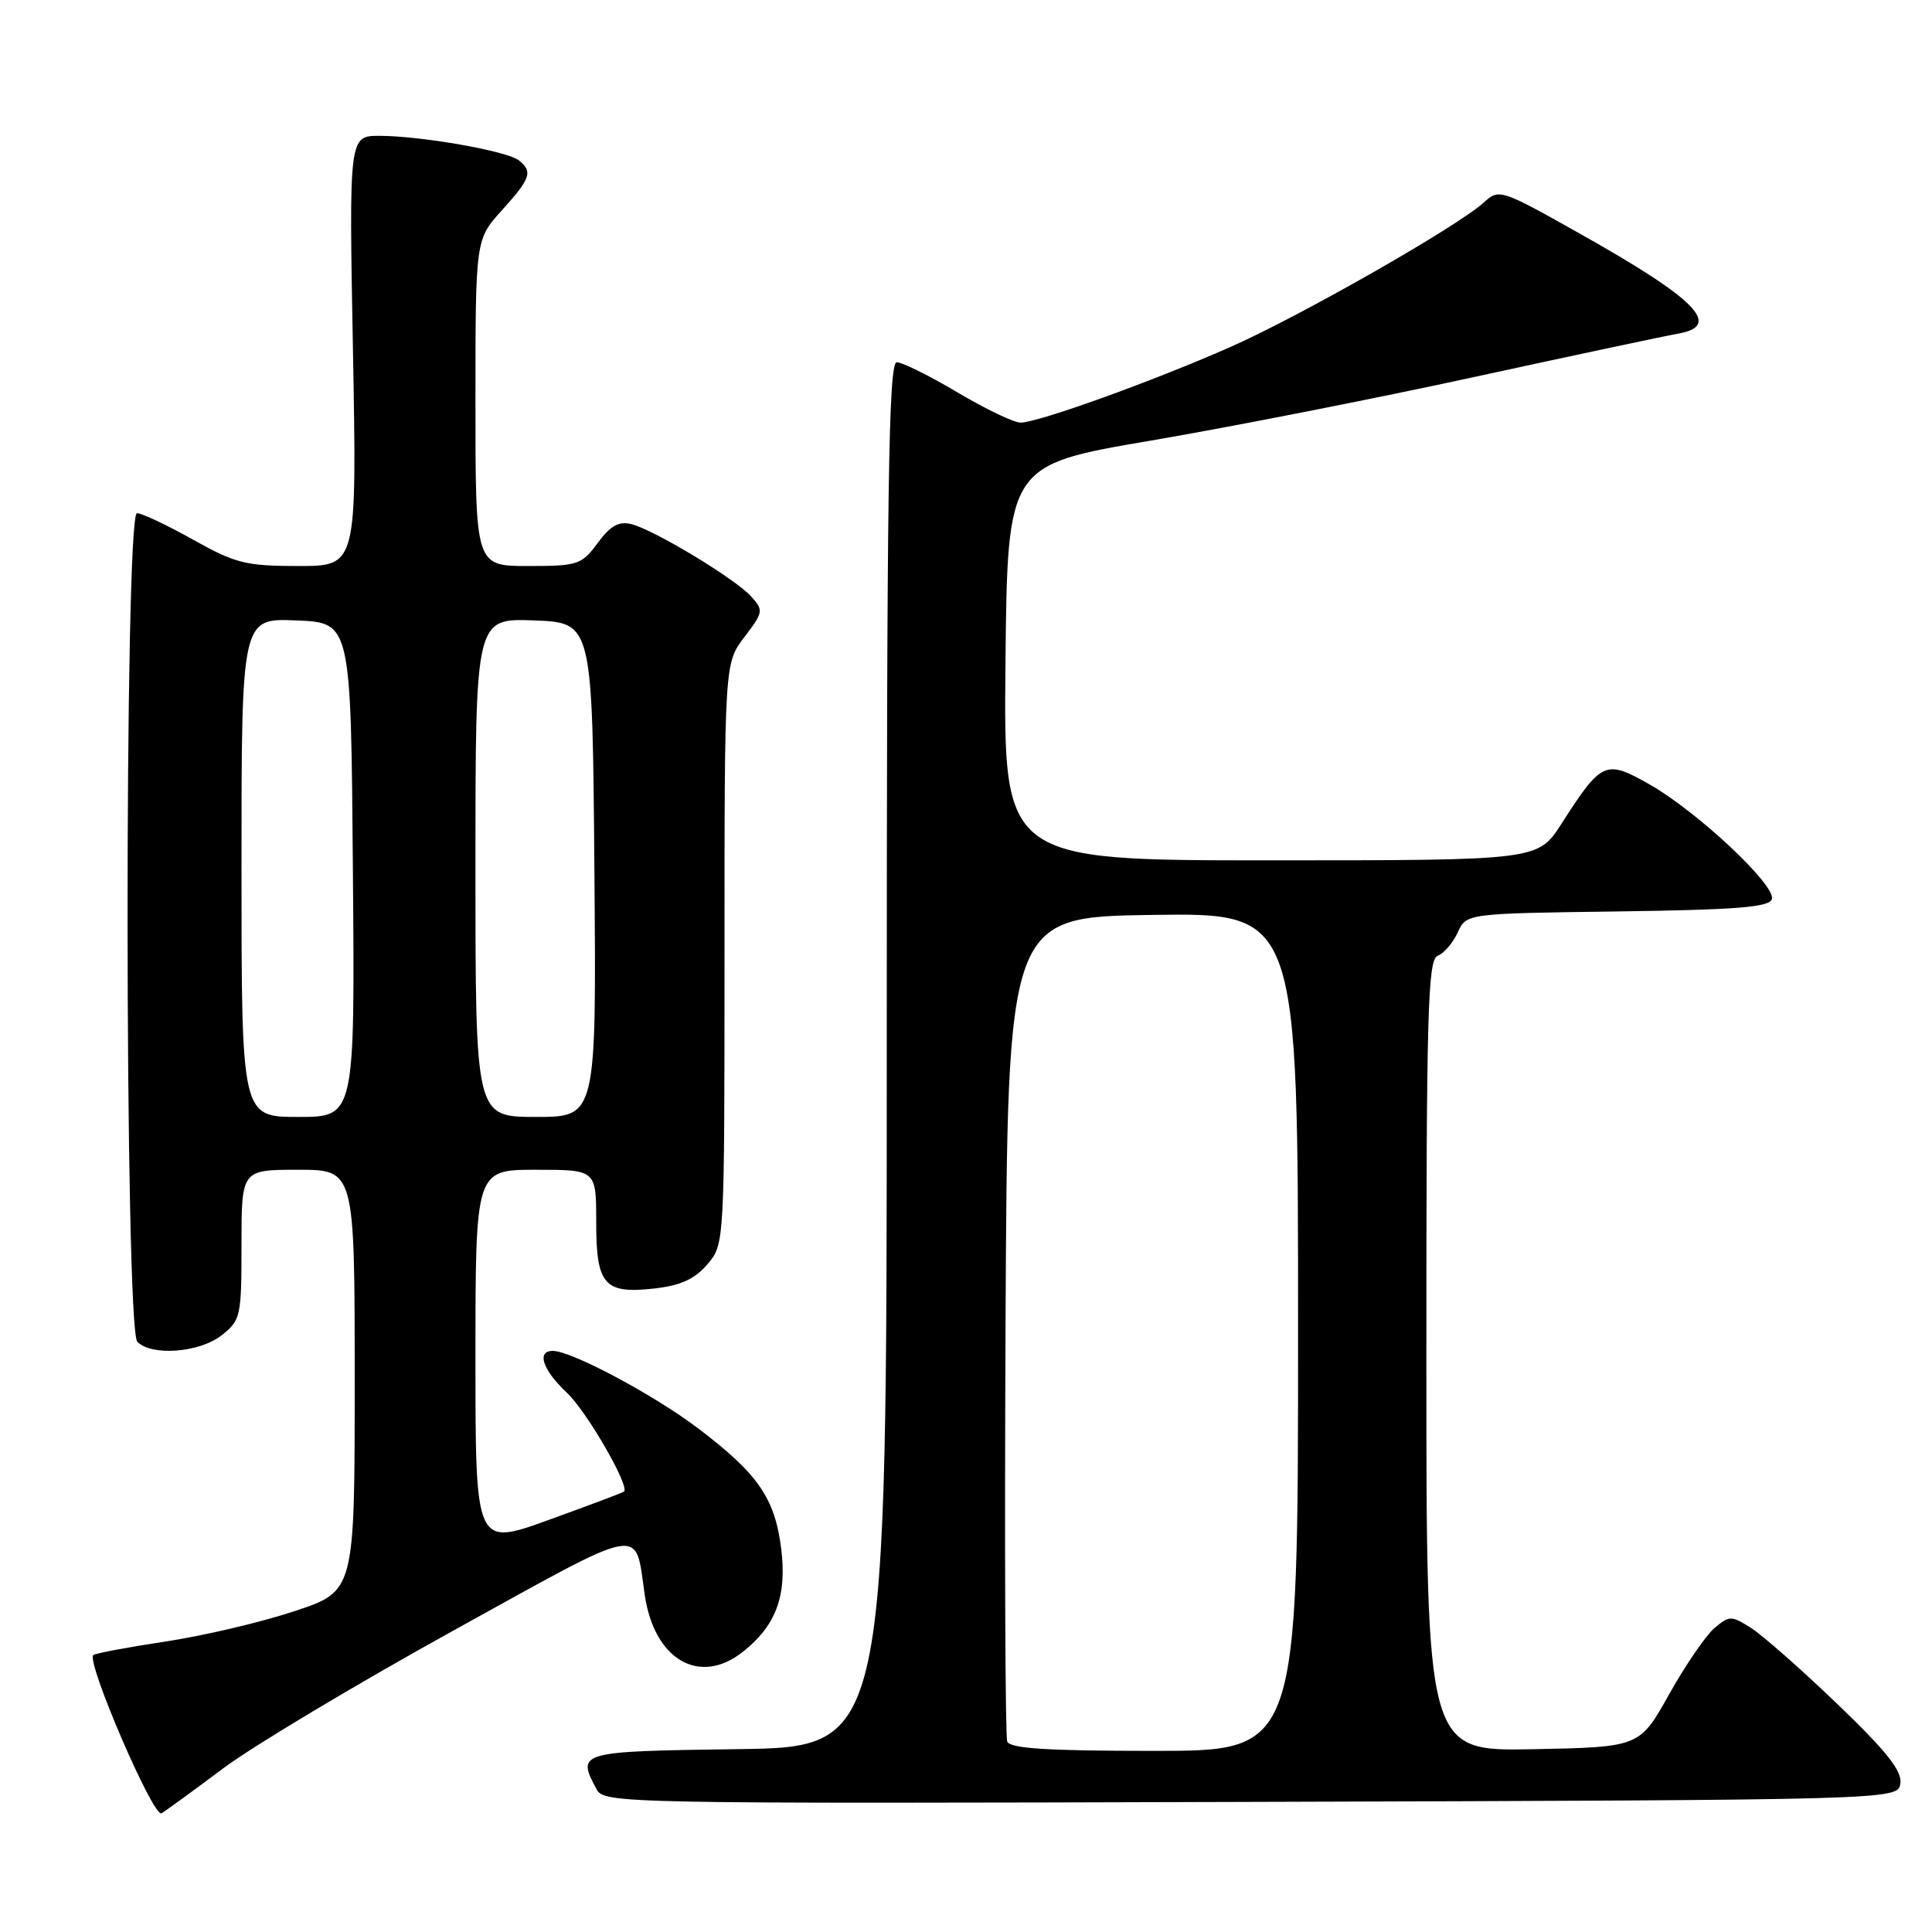 <?xml version="1.0" encoding="UTF-8" standalone="no"?>
<!DOCTYPE svg PUBLIC "-//W3C//DTD SVG 1.1//EN" "http://www.w3.org/Graphics/SVG/1.1/DTD/svg11.dtd" >
<svg xmlns="http://www.w3.org/2000/svg" xmlns:xlink="http://www.w3.org/1999/xlink" version="1.1" viewBox="0 0 256 256">
 <g >
 <path fill="currentColor"
d=" M 29.61 234.29 C 33.53 231.36 47.25 223.15 60.11 216.04 C 85.88 201.81 84.08 202.14 85.44 211.38 C 86.70 219.92 92.68 223.40 98.39 218.91 C 102.82 215.42 104.29 211.49 103.51 205.19 C 102.67 198.50 100.44 195.28 92.50 189.26 C 86.62 184.81 75.72 179.00 73.25 179.00 C 71.05 179.00 71.91 181.54 75.13 184.56 C 77.73 187.01 83.45 196.89 82.69 197.64 C 82.57 197.77 78.09 199.45 72.73 201.39 C 63.00 204.91 63.00 204.91 63.00 179.96 C 63.00 155.00 63.00 155.00 71.00 155.00 C 79.00 155.00 79.00 155.00 79.00 161.88 C 79.00 170.28 80.04 171.48 86.73 170.73 C 90.17 170.34 92.05 169.49 93.72 167.54 C 96.00 164.89 96.00 164.89 96.00 126.38 C 96.00 87.87 96.00 87.87 98.64 84.41 C 101.16 81.11 101.19 80.87 99.53 79.03 C 97.40 76.68 86.69 70.21 83.66 69.45 C 82.00 69.03 80.89 69.65 79.20 71.95 C 77.06 74.84 76.58 75.00 69.97 75.00 C 63.00 75.00 63.00 75.00 63.00 53.37 C 63.00 31.74 63.00 31.74 66.50 27.87 C 70.32 23.64 70.63 22.75 68.75 21.25 C 67.21 20.01 55.76 18.00 50.29 18.00 C 46.24 18.00 46.24 18.00 46.77 46.50 C 47.29 75.00 47.29 75.00 39.56 75.00 C 32.58 75.00 31.21 74.66 25.57 71.50 C 22.12 69.57 18.79 68.00 18.15 68.00 C 16.46 68.00 16.50 176.10 18.20 177.80 C 20.13 179.73 26.44 179.23 29.37 176.93 C 31.90 174.94 32.00 174.46 32.00 164.93 C 32.00 155.00 32.00 155.00 39.50 155.00 C 47.00 155.00 47.00 155.00 47.00 182.92 C 47.00 210.84 47.00 210.84 39.05 213.48 C 34.67 214.94 26.97 216.75 21.94 217.51 C 16.90 218.27 12.59 219.08 12.36 219.31 C 11.42 220.24 20.34 240.91 21.40 240.27 C 22.01 239.91 25.70 237.22 29.61 234.29 Z  M 251.81 236.31 C 252.05 234.66 249.97 232.04 243.48 225.81 C 238.72 221.24 233.58 216.71 232.05 215.73 C 229.38 214.05 229.17 214.05 227.17 215.73 C 226.03 216.71 223.32 220.65 221.17 224.50 C 217.25 231.50 217.25 231.50 203.12 231.78 C 189.00 232.05 189.00 232.05 189.00 179.63 C 189.00 133.83 189.19 127.14 190.51 126.64 C 191.34 126.32 192.53 124.93 193.16 123.55 C 194.30 121.04 194.30 121.04 214.32 120.77 C 230.07 120.56 234.43 120.21 234.78 119.15 C 235.38 117.36 224.98 107.60 218.61 103.96 C 212.74 100.61 212.24 100.83 206.91 109.14 C 203.79 114.00 203.79 114.00 168.38 114.00 C 132.97 114.00 132.97 114.00 133.23 87.80 C 133.50 61.61 133.50 61.61 152.50 58.38 C 162.95 56.60 182.30 52.80 195.50 49.92 C 208.70 47.05 220.74 44.49 222.25 44.23 C 228.28 43.22 224.91 39.72 209.59 31.10 C 198.79 25.02 198.65 24.98 196.59 26.85 C 193.03 30.07 172.09 42.00 162.92 46.03 C 152.64 50.56 137.52 56.00 135.23 56.00 C 134.34 56.00 130.59 54.20 126.88 52.00 C 123.18 49.80 119.55 48.00 118.83 48.00 C 117.73 48.00 117.50 64.24 117.50 139.75 C 117.50 231.50 117.50 231.50 97.75 231.77 C 76.60 232.06 76.39 232.12 79.04 237.07 C 80.05 238.97 81.85 239.01 165.79 238.76 C 251.50 238.50 251.50 238.50 251.81 236.31 Z  M 32.00 114.96 C 32.00 81.91 32.00 81.91 39.25 82.21 C 46.50 82.50 46.50 82.50 46.76 115.25 C 47.03 148.00 47.03 148.00 39.51 148.00 C 32.00 148.00 32.00 148.00 32.00 114.96 Z  M 63.00 114.96 C 63.00 81.92 63.00 81.92 70.75 82.21 C 78.50 82.50 78.50 82.50 78.76 115.25 C 79.03 148.00 79.03 148.00 71.01 148.00 C 63.00 148.00 63.00 148.00 63.00 114.96 Z  M 133.46 230.75 C 133.20 230.06 133.10 205.20 133.24 175.50 C 133.50 121.50 133.50 121.50 152.75 121.23 C 172.00 120.96 172.00 120.96 172.00 176.48 C 172.00 232.00 172.00 232.00 152.97 232.00 C 138.67 232.00 133.82 231.69 133.46 230.75 Z "/>
</g>
</svg>